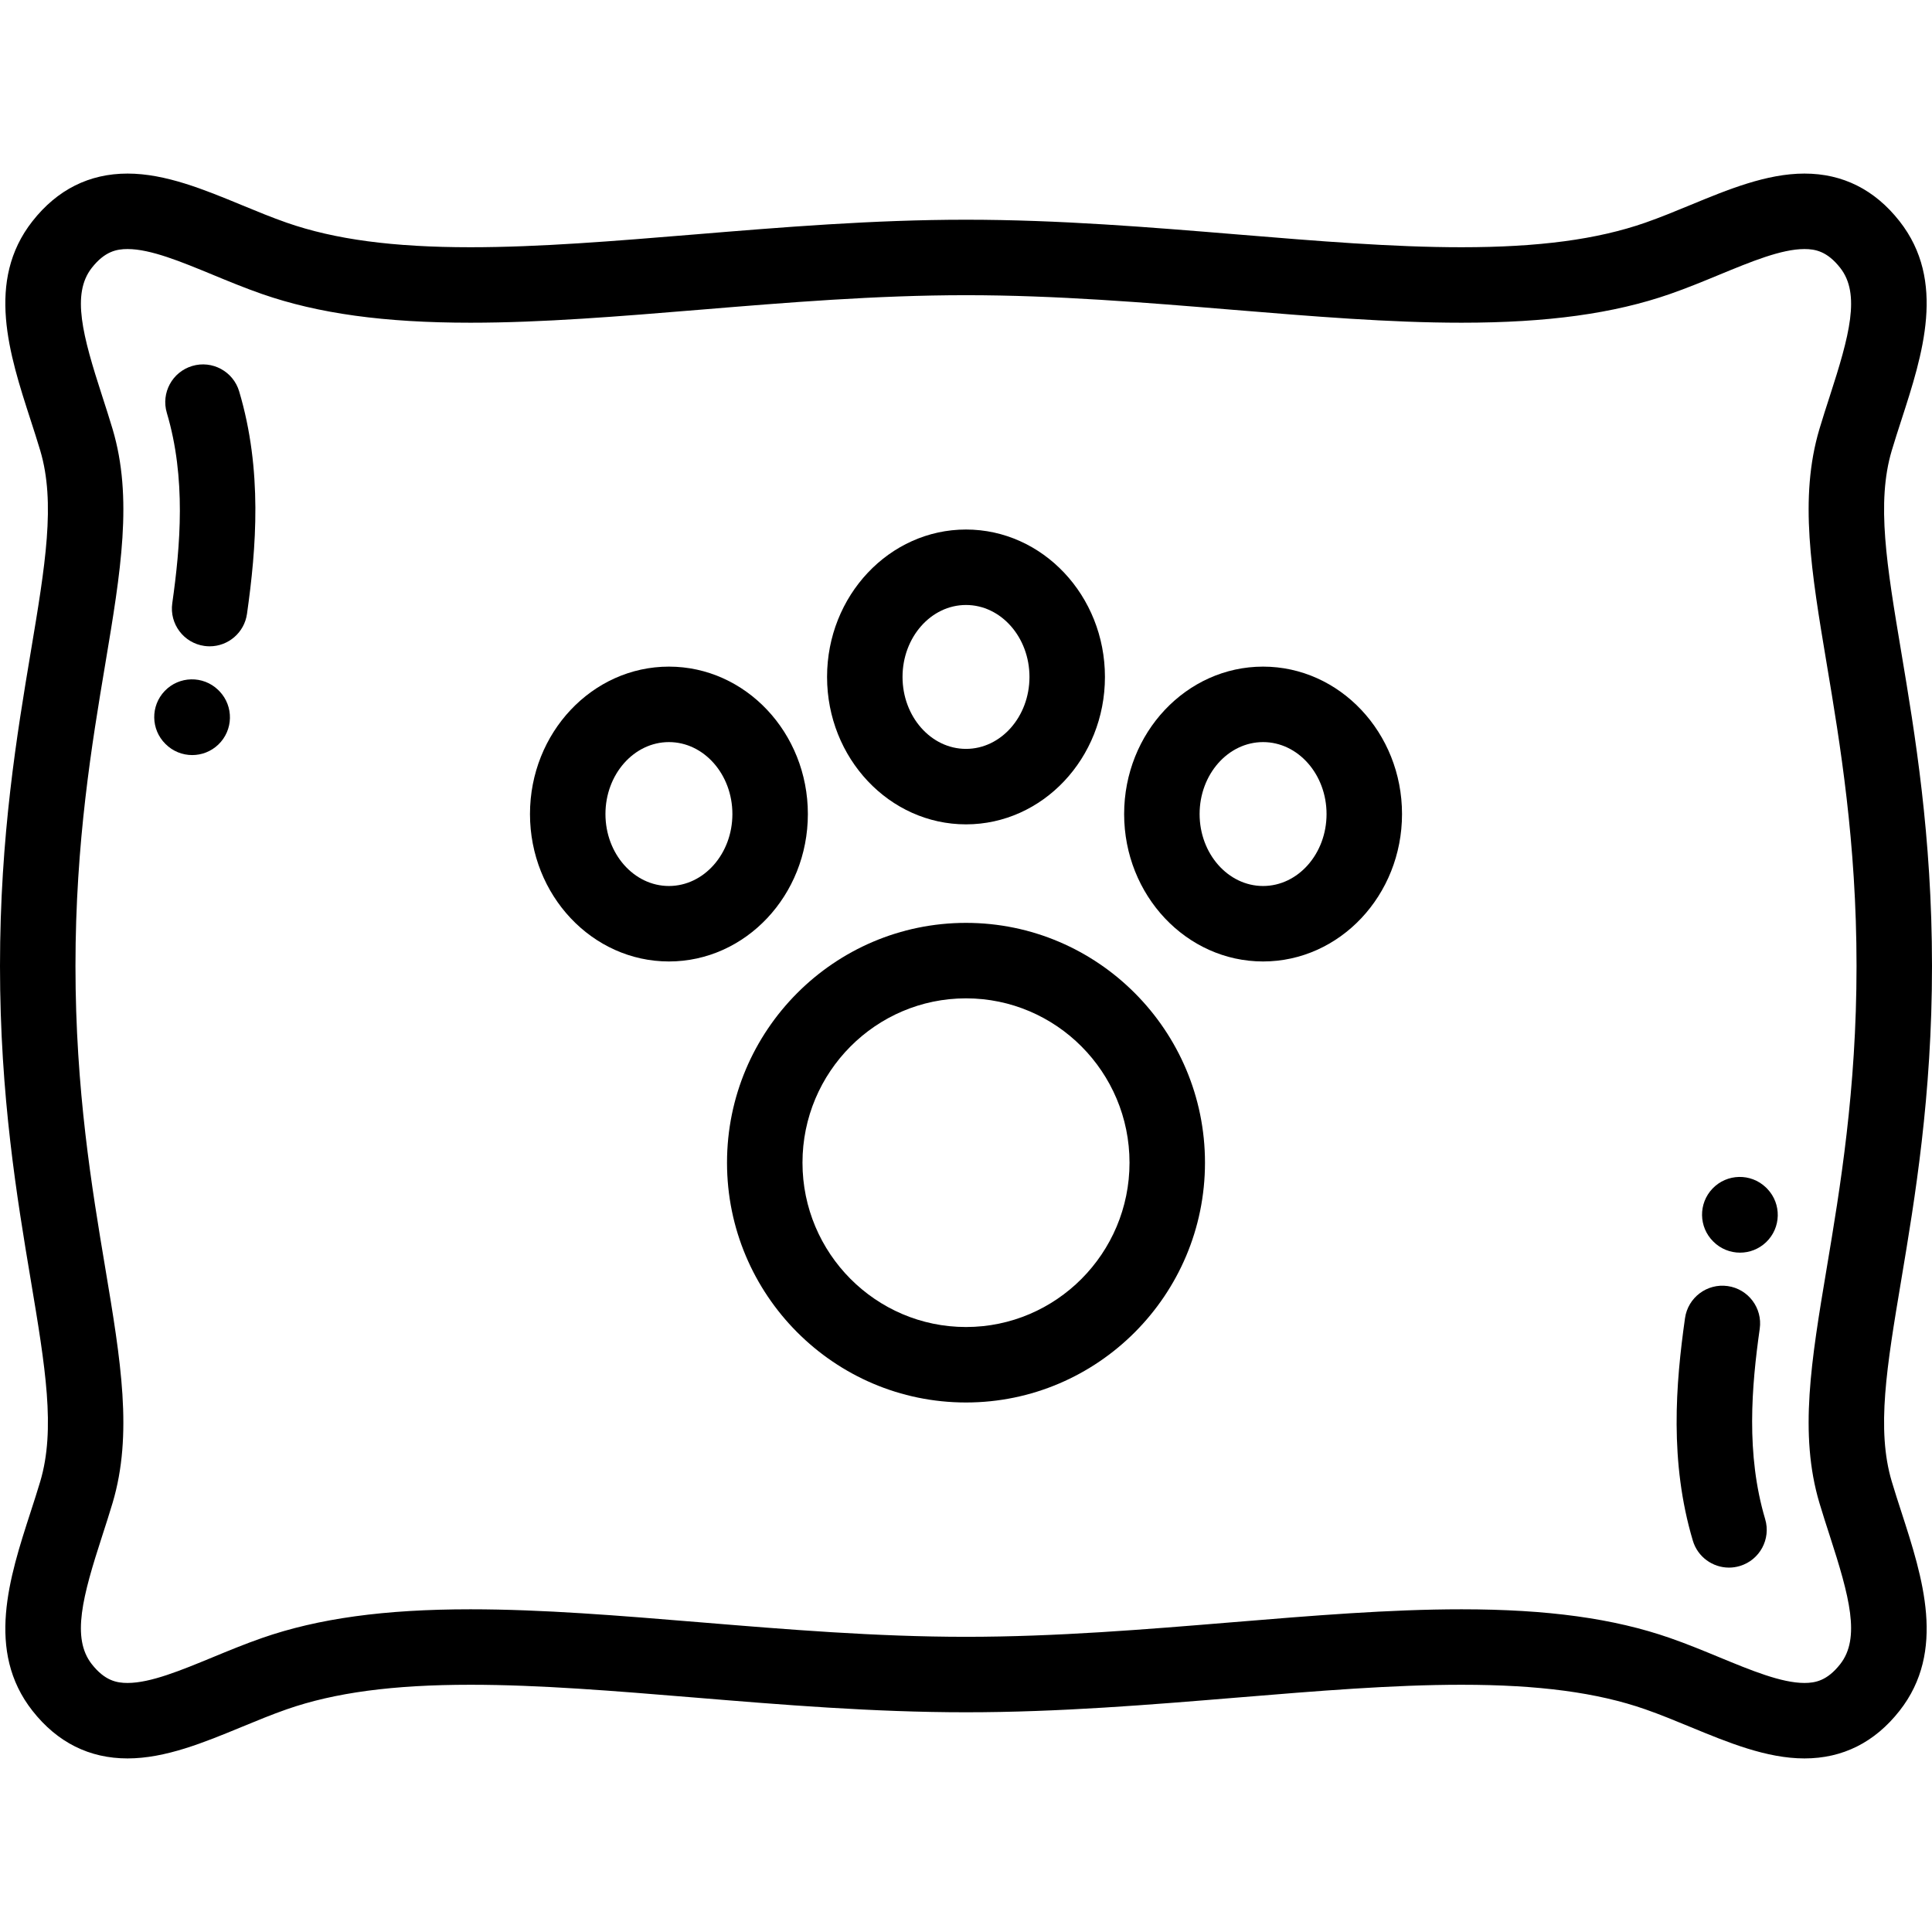 <?xml version="1.0" encoding="iso-8859-1"?>
<!-- Generator: Adobe Illustrator 19.0.0, SVG Export Plug-In . SVG Version: 6.00 Build 0)  -->
<svg version="1.1" id="Capa_1" xmlns="http://www.w3.org/2000/svg" xmlns:xlink="http://www.w3.org/1999/xlink" x="0px" y="0px"
	 viewBox="0 0 511.999 511.999" style="enable-background:new 0 0 511.999 511.999;" xml:space="preserve">
<g>
	<g>
		<path d="M468.353,315.052c-0.102-0.108-0.272-0.278-0.38-0.38c-3.99-3.817-10.318-3.678-14.139,0.314
			c-3.776,3.948-3.68,10.187,0.189,14.016c1.95,1.971,4.525,2.962,7.104,2.962c2.485,0,4.974-0.921,6.911-2.773
			C472.029,325.374,472.17,319.044,468.353,315.052z"/>
	</g>
</g>
<g>
	<g>
		<path d="M58.163,183.188c-0.101-0.108-0.271-0.278-0.378-0.38c-3.99-3.817-10.318-3.678-14.139,0.314
			c-3.776,3.948-3.68,10.187,0.188,14.016c1.95,1.971,4.525,2.962,7.104,2.962c2.485,0,4.974-0.921,6.911-2.773
			C61.84,193.51,61.981,187.18,58.163,183.188z"/>
	</g>
</g>
<g>
	<g>
		<path d="M501.331,392.591c-4.108-13.802-1.333-30.374,2.507-53.31c3.636-21.716,8.161-48.742,8.161-83.281
			s-4.525-61.566-8.161-83.282c-3.84-22.935-6.614-39.508-2.507-53.309c0.803-2.696,1.677-5.395,2.603-8.25
			c5.575-17.209,11.896-36.713-0.538-52.535c-6.582-8.377-15.064-12.625-25.206-12.625c-10.036,0-20.3,4.238-30.226,8.337
			c-3.934,1.624-8.002,3.304-11.966,4.686c-12.719,4.434-28.189,6.499-48.686,6.499c-18.268,0-38.16-1.641-59.221-3.377
			c-23.346-1.925-47.485-3.916-72.091-3.916c-24.608,0-48.748,1.991-72.093,3.916c-21.059,1.736-40.951,3.377-59.22,3.377
			c-20.497,0-35.968-2.066-48.687-6.499c-3.965-1.382-8.032-3.062-11.966-4.686c-9.926-4.099-20.19-8.337-30.226-8.337
			c-10.144,0-18.625,4.248-25.208,12.625c-12.43,15.821-6.111,35.325-0.535,52.533c0.925,2.856,1.8,5.555,2.603,8.251
			c4.108,13.802,1.333,30.374-2.507,53.309C4.525,194.434,0,221.461,0,256s4.525,61.566,8.161,83.281
			c3.84,22.935,6.615,39.508,2.507,53.31c-0.803,2.697-1.678,5.396-2.604,8.253c-5.575,17.207-11.895,36.71,0.538,52.531
			C15.186,461.753,23.667,466,33.81,466c10.036-0.001,20.3-4.239,30.227-8.337c3.934-1.624,8.001-3.304,11.965-4.686
			c12.719-4.434,28.189-6.499,48.687-6.499c18.268,0,38.16,1.641,59.221,3.377c23.346,1.925,47.486,3.916,72.092,3.916
			c24.607,0,48.747-1.991,72.092-3.916c21.06-1.736,40.951-3.377,59.22-3.377c20.497,0,35.968,2.065,48.686,6.499
			c3.965,1.383,8.032,3.062,11.967,4.687c9.925,4.098,20.188,8.336,30.225,8.336c10.142,0,18.624-4.248,25.207-12.625
			c12.432-15.821,6.112-35.325,0.537-52.533C503.009,397.985,502.134,395.287,501.331,392.591z M482.163,398.296
			c0.871,2.927,1.823,5.867,2.745,8.711c5.2,16.05,8.202,27.089,2.763,34.011c-3.441,4.379-6.591,4.982-9.481,4.982
			c-6.069,0-14.096-3.313-22.592-6.822c-4.189-1.73-8.521-3.519-13.016-5.085c-14.9-5.194-32.464-7.614-55.271-7.614
			c-19.092,0-39.382,1.674-60.863,3.445c-22.941,1.892-46.664,3.848-70.448,3.848c-23.782,0-47.506-1.956-70.448-3.848
			c-21.482-1.772-41.773-3.445-60.864-3.445c-22.808,0-40.37,2.42-55.271,7.614c-4.494,1.566-8.825,3.354-13.014,5.084
			c-8.498,3.509-16.525,6.822-22.595,6.823c-2.891,0-6.04-0.603-9.482-4.982c-5.438-6.922-2.437-17.96,2.764-34.009
			c0.921-2.845,1.874-5.785,2.745-8.713c5.43-18.241,2.174-37.691-1.949-62.317C24.373,314.993,20,288.876,20,256
			c0-32.877,4.373-58.994,7.887-79.979c4.123-24.626,7.379-44.076,1.949-62.318c-0.871-2.927-1.823-5.866-2.745-8.71
			c-5.2-16.051-8.202-27.089-2.764-34.011C27.768,66.603,30.918,66,33.81,66c6.069,0,14.096,3.314,22.593,6.822
			c4.188,1.729,8.52,3.519,13.015,5.085c14.9,5.194,32.463,7.614,55.271,7.614c19.092,0,39.382-1.674,60.863-3.445
			c22.941-1.892,46.664-3.848,70.449-3.848c23.782,0,47.505,1.956,70.447,3.848c21.482,1.771,41.773,3.445,60.864,3.445
			c22.807,0,40.37-2.42,55.271-7.614c4.494-1.566,8.825-3.355,13.015-5.085C464.095,69.314,472.121,66,478.191,66
			c2.891,0,6.04,0.604,9.481,4.982c5.44,6.923,2.438,17.962-2.764,34.013c-0.921,2.843-1.873,5.782-2.744,8.709
			c-5.43,18.241-2.174,37.691,1.949,62.317C487.627,197.006,492,223.123,492,256c0,32.876-4.373,58.993-7.887,79.979
			C479.989,360.604,476.733,380.055,482.163,398.296z"/>
	</g>
</g>
<g>
	<g>
		<path d="M63.382,103.718c-1.576-5.293-7.147-8.309-12.438-6.732c-5.294,1.575-8.308,7.144-6.731,12.437
			c5.125,17.22,3.604,35.168,1.439,50.453c-0.774,5.469,3.031,10.529,8.499,11.304c0.476,0.067,0.948,0.1,1.415,0.1
			c4.901,0,9.182-3.606,9.889-8.599C67.922,145.257,69.605,124.625,63.382,103.718z"/>
	</g>
</g>
<g>
	<g>
		<path d="M256,244.571c-34.923,0-63.334,28.509-63.334,63.551c0,35.041,28.411,63.55,63.334,63.55
			c34.922,0,63.333-28.509,63.333-63.55C319.333,273.08,290.922,244.571,256,244.571z M256,351.672
			c-23.895,0-43.334-19.536-43.334-43.55s19.439-43.551,43.334-43.551c23.894,0,43.333,19.537,43.333,43.551
			C299.333,332.136,279.894,351.672,256,351.672z"/>
	</g>
</g>
<g>
	<g>
		<path d="M256,140.328c-20.304,0-36.821,17.525-36.821,39.067c0,21.542,16.517,39.068,36.821,39.068
			c20.303,0,36.82-17.526,36.82-39.068C292.82,157.853,276.302,140.328,256,140.328z M256,198.462
			c-9.275,0-16.821-8.554-16.821-19.068c0-10.513,7.546-19.067,16.821-19.067c9.274,0,16.82,8.554,16.82,19.067
			C272.82,189.909,265.274,198.462,256,198.462z"/>
	</g>
</g>
<g>
	<g>
		<path d="M334.728,176.661c-20.304,0-36.821,17.526-36.821,39.068s16.517,39.068,36.821,39.068
			c20.304,0,36.821-17.526,36.821-39.068S355.031,176.661,334.728,176.661z M334.728,234.798c-9.275,0-16.821-8.554-16.821-19.068
			c0-10.515,7.546-19.068,16.821-19.068c9.275,0,16.821,8.554,16.821,19.068C351.549,226.244,344.003,234.798,334.728,234.798z"/>
	</g>
</g>
<g>
	<g>
		<path d="M177.272,176.661c-20.303,0-36.821,17.526-36.821,39.068s16.518,39.068,36.821,39.068
			c20.303,0,36.821-17.526,36.821-39.068S197.575,176.661,177.272,176.661z M177.271,234.798c-9.275,0-16.821-8.554-16.821-19.068
			c0-10.515,7.546-19.068,16.821-19.068c9.275,0,16.821,8.554,16.821,19.068C194.093,226.244,186.547,234.798,177.271,234.798z"/>
	</g>
</g>
<g>
	<g>
		<path d="M467.785,402.575c-5.125-17.22-3.602-35.167-1.436-50.452c0.774-5.468-3.03-10.528-8.499-11.304
			c-5.458-0.771-10.528,3.03-11.304,8.499c-2.468,17.423-4.152,38.054,2.072,58.963c1.292,4.342,5.271,7.15,9.58,7.15
			c0.944,0,1.905-0.136,2.856-0.419C466.348,413.437,469.362,407.868,467.785,402.575z"/>
	</g>
</g>
<g>
</g>
<g>
</g>
<g>
</g>
<g>
</g>
<g>
</g>
<g>
</g>
<g>
</g>
<g>
</g>
<g>
</g>
<g>
</g>
<g>
</g>
<g>
</g>
<g>
</g>
<g>
</g>
<g>
</g>
</svg>
